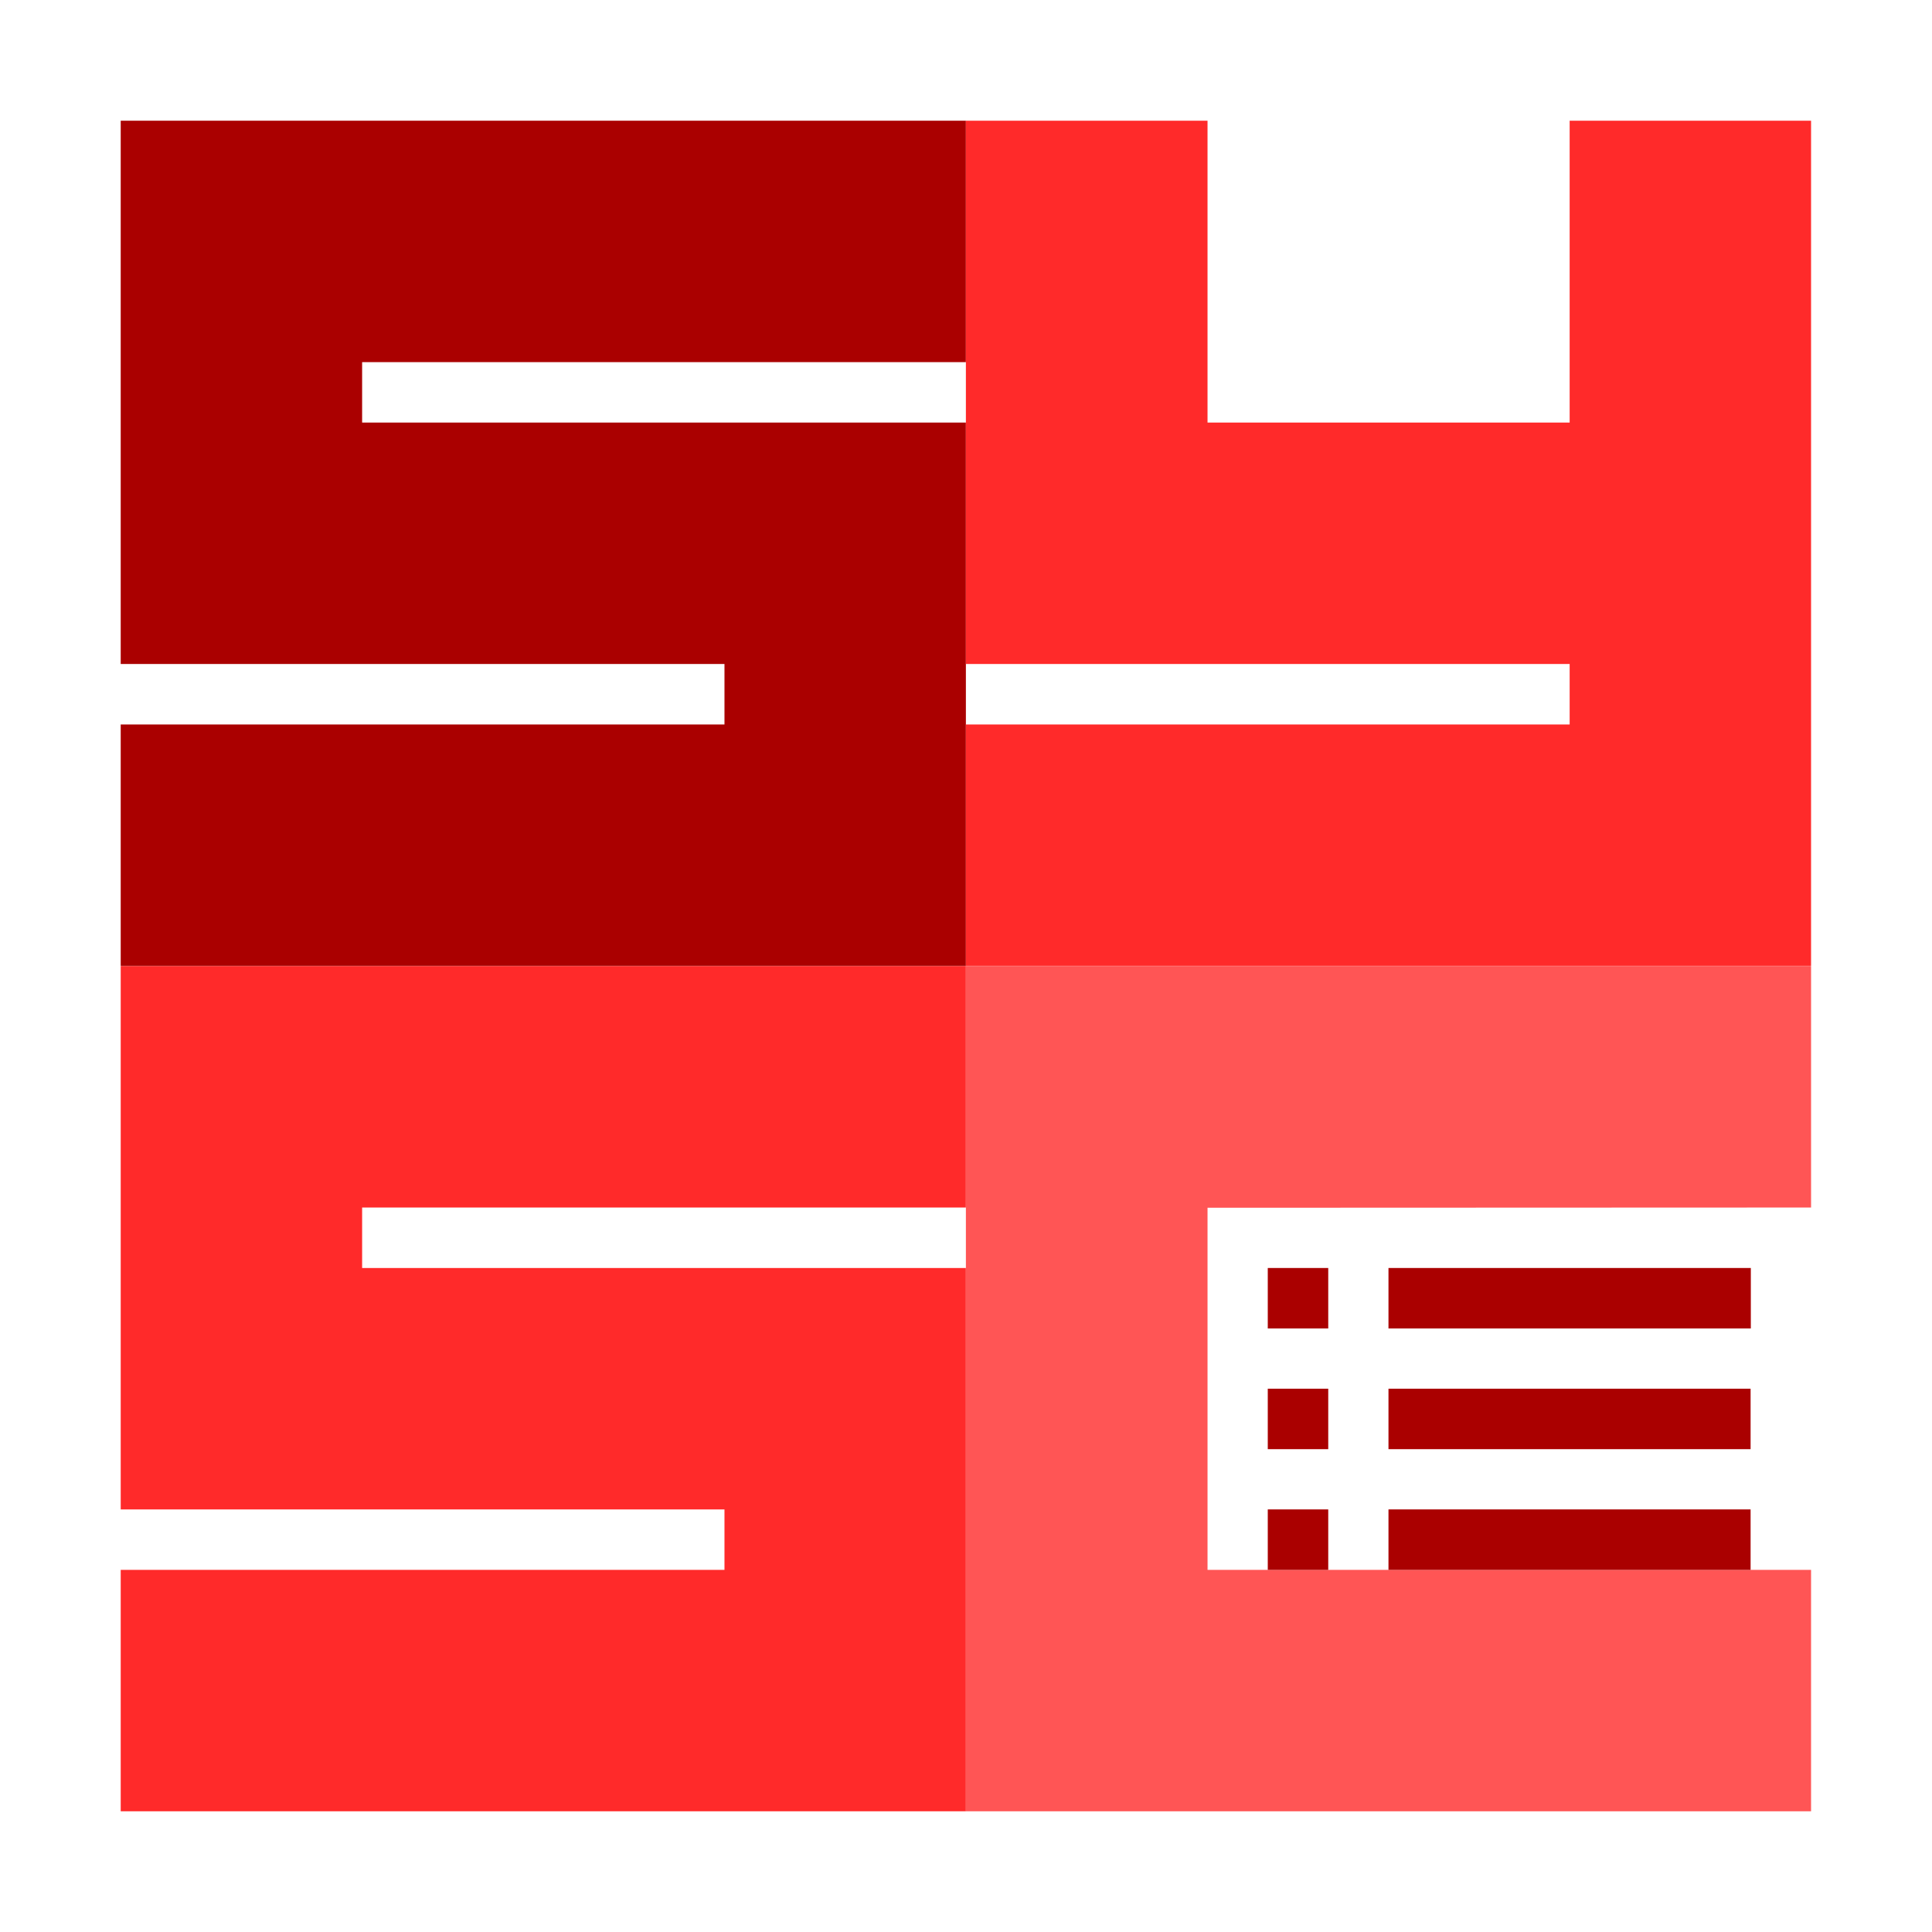 <?xml version="1.0" encoding="UTF-8" standalone="no"?>
<!-- Created with Inkscape (http://www.inkscape.org/) -->

<svg
   xmlns:dc="http://purl.org/dc/elements/1.1/"
   xmlns:cc="http://creativecommons.org/ns#"
   xmlns:rdf="http://www.w3.org/1999/02/22-rdf-syntax-ns#"
   xmlns:svg="http://www.w3.org/2000/svg"
   xmlns="http://www.w3.org/2000/svg"
   xmlns:sodipodi="http://sodipodi.sourceforge.net/DTD/sodipodi-0.dtd"
   xmlns:inkscape="http://www.inkscape.org/namespaces/inkscape"
   width="32"
   height="32"
   viewBox="0 0 8.467 8.467"
   version="1.1"
   id="svg823"
   inkscape:version="0.92.3 (2405546, 2018-03-11)"
   sodipodi:docname="surveystack_temp_logo.svg">
  <defs
     id="defs817" />
  <sodipodi:namedview
     id="base"
     pagecolor="#ffffff"
     bordercolor="#666666"
     borderopacity="1.0"
     inkscape:pageopacity="0.0"
     inkscape:pageshadow="2"
     inkscape:zoom="15.839192"
     inkscape:cx="21.551912"
     inkscape:cy="14.617022"
     inkscape:document-units="mm"
     inkscape:current-layer="layer1"
     showgrid="true"
     units="px"
     inkscape:window-width="1373"
     inkscape:window-height="845"
     inkscape:window-x="67"
     inkscape:window-y="27"
     inkscape:window-maximized="1">
    <inkscape:grid
       type="xygrid"
       id="grid1368"
       empspacing="8" />
  </sodipodi:namedview>
  <g
     inkscape:label="Layer 1"
     inkscape:groupmode="layer"
     id="layer1"
     transform="translate(0,-288.533)">
    <path
       style="fill:#aa0000;fill-rule:evenodd;stroke:none;stroke-width:0.265px;stroke-linecap:butt;stroke-linejoin:miter;stroke-opacity:1;fill-opacity:1"
       d="M 0.529,289.062 H 4.233 v 1.058 H 1.587 v 0.265 h 2.646 v 2.381 H 0.529 v -1.058 H 3.175 v -0.265 H 0.529 Z"
       id="path1370"
       inkscape:connector-curvature="0" />
    <path
       inkscape:connector-curvature="0"
       id="path1372"
       d="M 0.529,292.767 H 4.233 v 1.058 H 1.587 v 0.265 h 2.646 v 2.381 H 0.529 v -1.058 H 3.175 v -0.265 H 0.529 Z"
       style="fill:#ff2a2a;fill-opacity:1;fill-rule:evenodd;stroke:none;stroke-width:0.265px;stroke-linecap:butt;stroke-linejoin:miter;stroke-opacity:1" />
    <path
       style="fill:#ff2a2a;fill-rule:evenodd;stroke:none;stroke-width:0.265px;stroke-linecap:butt;stroke-linejoin:miter;stroke-opacity:1;fill-opacity:1"
       d="m 4.233,289.062 v 2.381 h 2.646 v 0.265 H 4.233 v 1.058 h 3.704 v -3.704 H 6.879 v 1.323 h -1.587 v -1.323 z"
       id="path1374"
       inkscape:connector-curvature="0" />
    <path
       style="fill:#ff5555;fill-rule:evenodd;stroke:none;stroke-width:0.265px;stroke-linecap:butt;stroke-linejoin:miter;stroke-opacity:1;fill-opacity:1"
       d="m 7.937,293.825 v -1.058 H 4.233 v 3.704 h 3.704 v -1.058 H 5.292 v -1.587 z"
       id="path1376"
       inkscape:connector-curvature="0" />
    <path
       style="fill:#aa0000;fill-rule:evenodd;stroke:none;stroke-width:0.265px;stroke-linecap:butt;stroke-linejoin:miter;stroke-opacity:1;fill-opacity:1"
       d="m 5.556,294.09 v 0.265 h 0.265 v -0.265 z"
       id="path1378"
       inkscape:connector-curvature="0" />
    <path
       style="fill:#aa0000;fill-opacity:1;fill-rule:evenodd;stroke:none;stroke-width:0.265px;stroke-linecap:butt;stroke-linejoin:miter;stroke-opacity:1"
       d="m 6.085,294.09 v 0.265 l 1.588,0 v -0.265 z"
       id="path1380"
       inkscape:connector-curvature="0"
       sodipodi:nodetypes="ccccc" />
    <path
       inkscape:connector-curvature="0"
       id="path1382"
       d="m 5.556,294.619 v 0.265 h 0.265 v -0.265 z"
       style="fill:#aa0000;fill-opacity:1;fill-rule:evenodd;stroke:none;stroke-width:0.265px;stroke-linecap:butt;stroke-linejoin:miter;stroke-opacity:1" />
    <path
       inkscape:connector-curvature="0"
       id="path1384"
       d="m 6.085,294.619 v 0.265 h 1.587 v -0.265 z"
       style="fill:#aa0000;fill-opacity:1;fill-rule:evenodd;stroke:none;stroke-width:0.265px;stroke-linecap:butt;stroke-linejoin:miter;stroke-opacity:1"
       sodipodi:nodetypes="ccccc" />
    <path
       style="fill:#aa0000;fill-opacity:1;fill-rule:evenodd;stroke:none;stroke-width:0.265px;stroke-linecap:butt;stroke-linejoin:miter;stroke-opacity:1"
       d="m 5.556,295.148 v 0.265 h 0.265 v -0.265 z"
       id="path1386"
       inkscape:connector-curvature="0" />
    <path
       style="fill:#aa0000;fill-opacity:1;fill-rule:evenodd;stroke:none;stroke-width:0.265px;stroke-linecap:butt;stroke-linejoin:miter;stroke-opacity:1"
       d="m 6.085,295.148 v 0.265 l 1.587,0 v -0.265 z"
       id="path1388"
       inkscape:connector-curvature="0"
       sodipodi:nodetypes="ccccc" />
  </g>
</svg>
